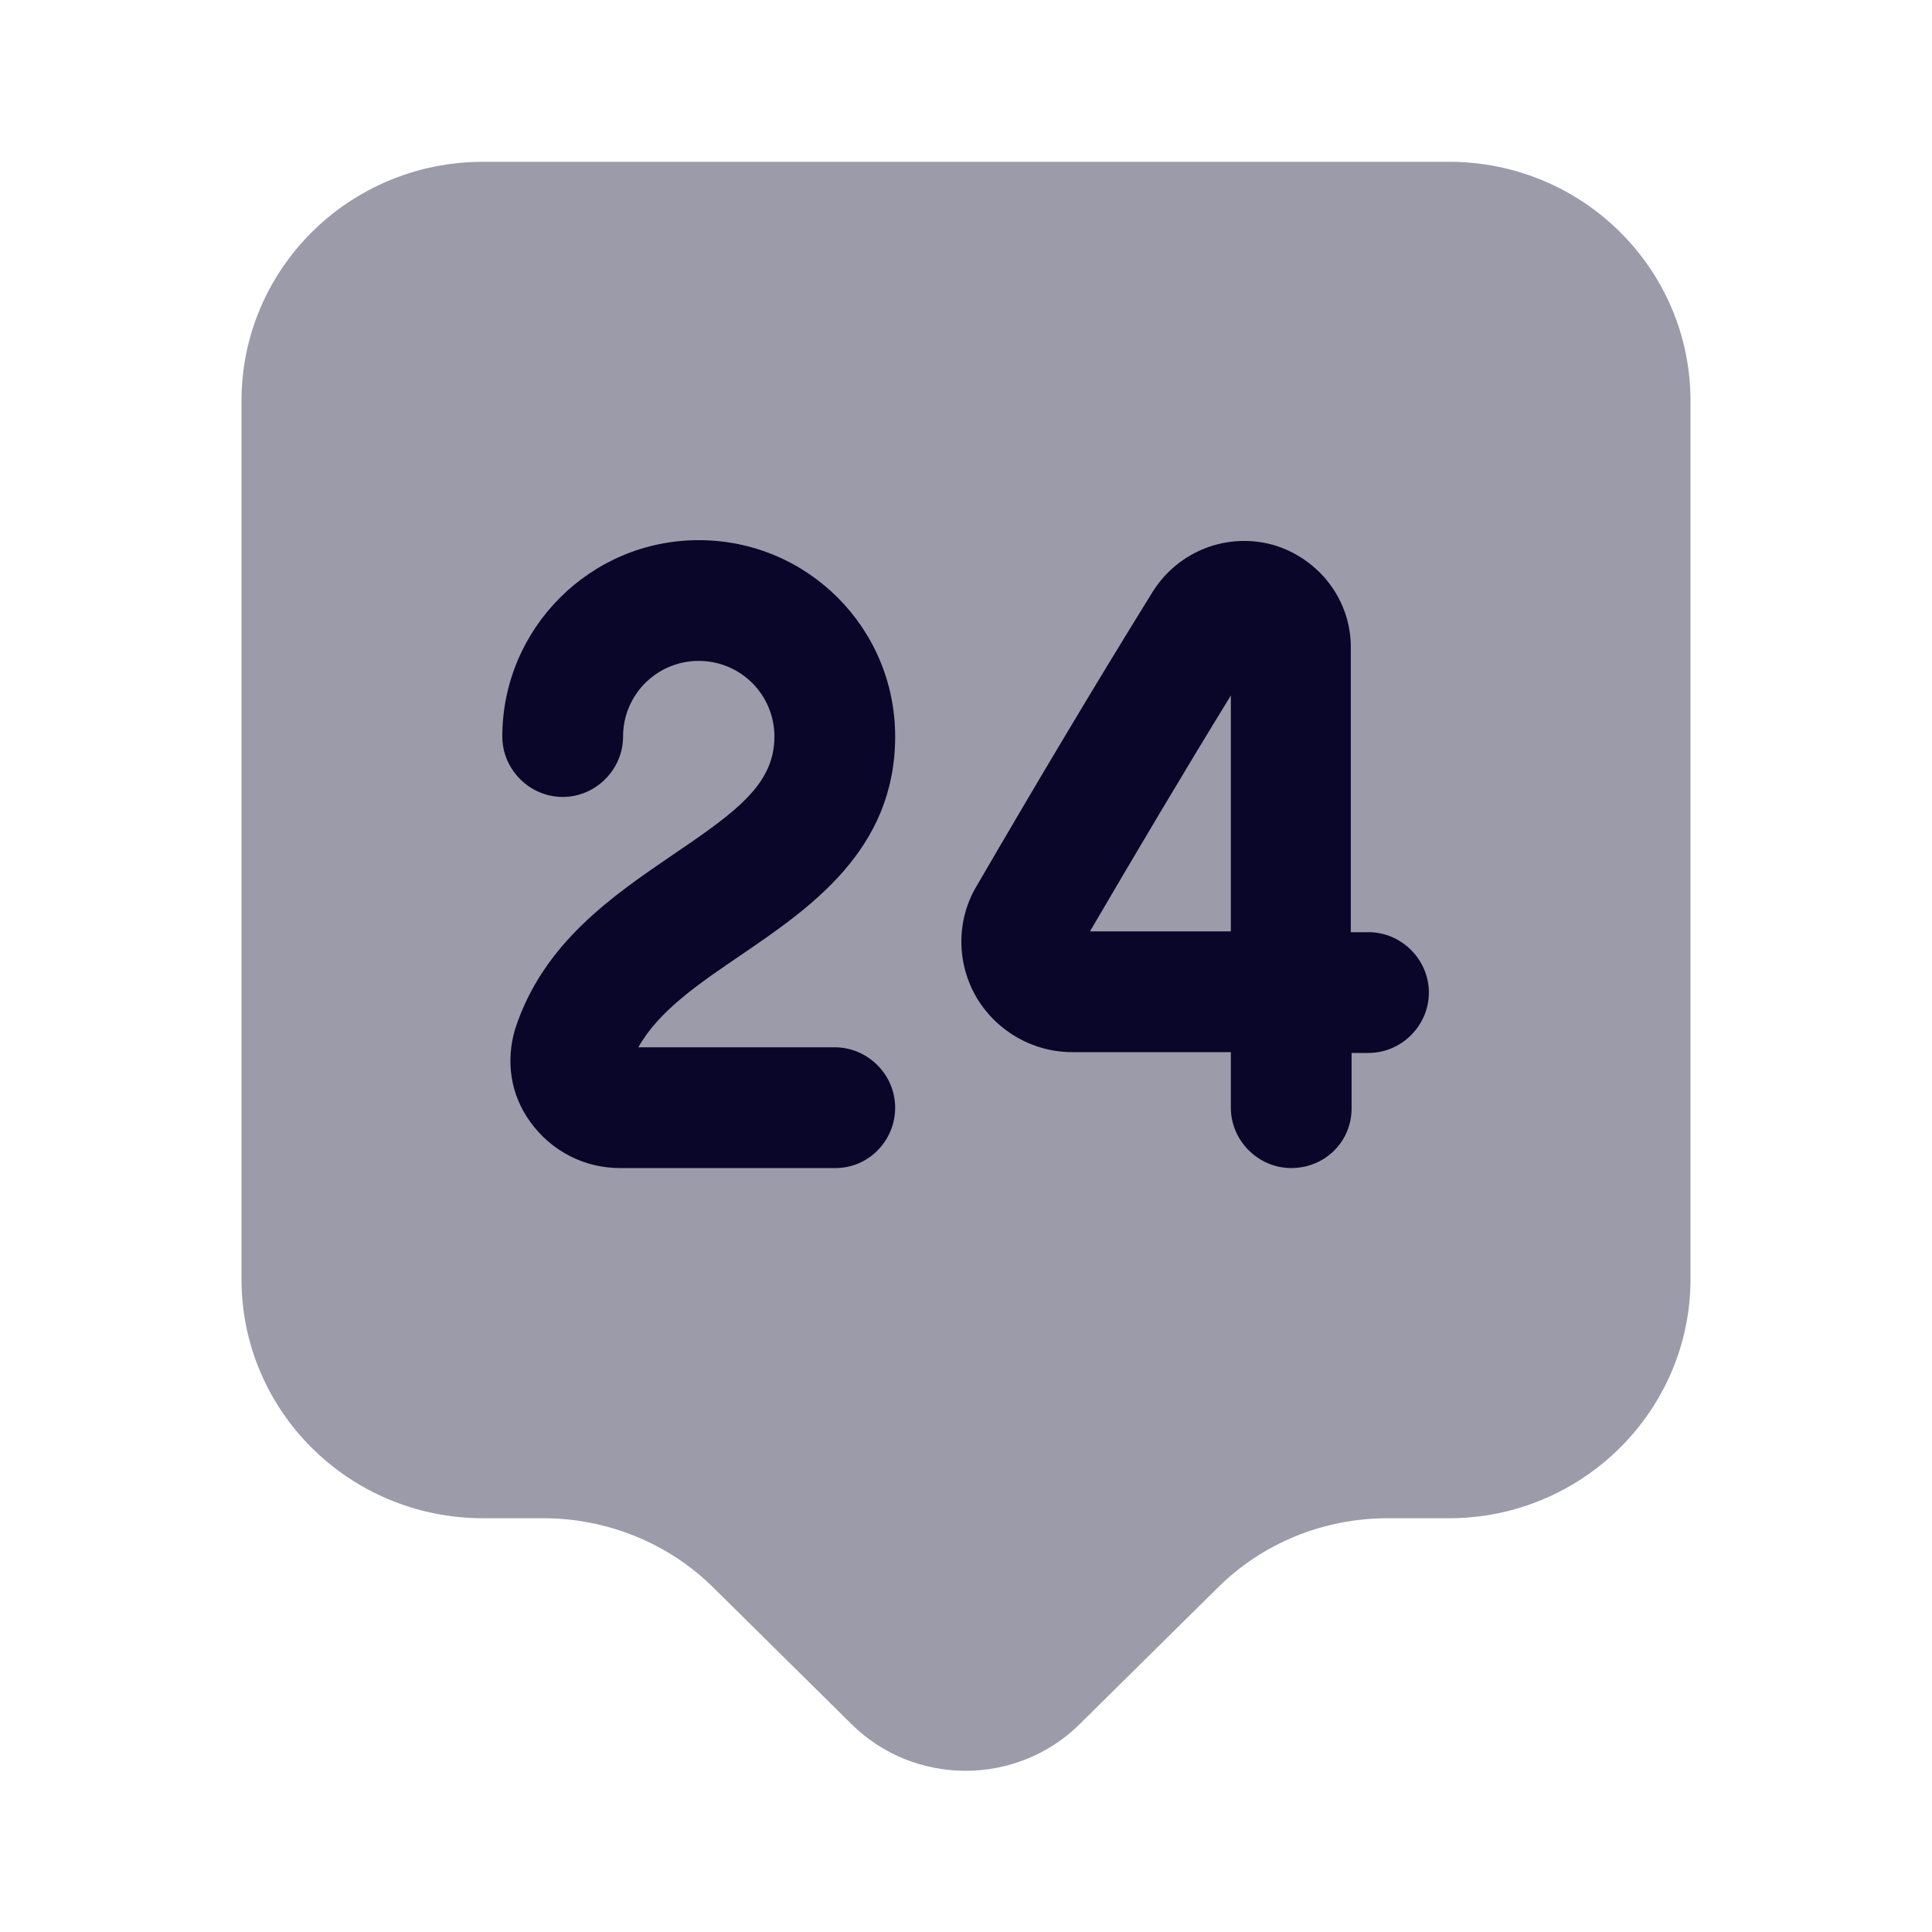 <svg width="24" height="24" viewBox="0 0 24 24" fill="none" xmlns="http://www.w3.org/2000/svg">
<path opacity="0.4" d="M18 18.86H17.24C16.44 18.86 15.68 19.17 15.12 19.73L13.41 21.42C12.63 22.19 11.36 22.19 10.58 21.42L8.87 19.73C8.31 19.17 7.54 18.86 6.75 18.86H6C4.34 18.86 3 17.53 3 15.89V4.98C3 3.34 4.34 2.01 6 2.01H18C19.66 2.01 21 3.34 21 4.98V15.89C21 17.52 19.66 18.86 18 18.86Z" fill="#090629"/>
<path d="M10.38 14.51H7.7C7.26 14.51 6.85 14.3 6.59 13.94C6.34 13.6 6.28 13.18 6.4 12.78C6.75 11.71 7.61 11.13 8.37 10.61C9.17 10.07 9.62 9.73 9.62 9.15C9.62 8.63 9.2 8.21 8.68 8.21C8.16 8.21 7.74 8.63 7.74 9.15C7.74 9.56 7.4 9.9 6.99 9.9C6.58 9.9 6.24 9.56 6.24 9.15C6.24 7.81 7.33 6.71 8.68 6.71C10.03 6.71 11.12 7.8 11.12 9.15C11.12 10.56 10.06 11.28 9.21 11.86C8.68 12.22 8.18 12.56 7.93 13.01H10.37C10.78 13.01 11.12 13.35 11.12 13.76C11.12 14.17 10.79 14.51 10.38 14.51Z" fill="#090629"/>
<path d="M16.04 14.51C15.63 14.51 15.29 14.17 15.29 13.76V13.07H13.33C13.33 13.07 13.33 13.07 13.32 13.07C12.83 13.07 12.38 12.81 12.13 12.39C11.88 11.96 11.88 11.43 12.13 11.01C12.81 9.84 13.6 8.51 14.32 7.35C14.64 6.84 15.25 6.61 15.82 6.77C16.39 6.94 16.79 7.46 16.78 8.06V11.58H17C17.41 11.58 17.75 11.92 17.75 12.33C17.75 12.74 17.41 13.08 17 13.08H16.79V13.77C16.79 14.18 16.46 14.51 16.04 14.51ZM15.29 8.64C14.7 9.6 14.09 10.63 13.54 11.57H15.29V8.64Z" fill="#090629"/>
</svg>
